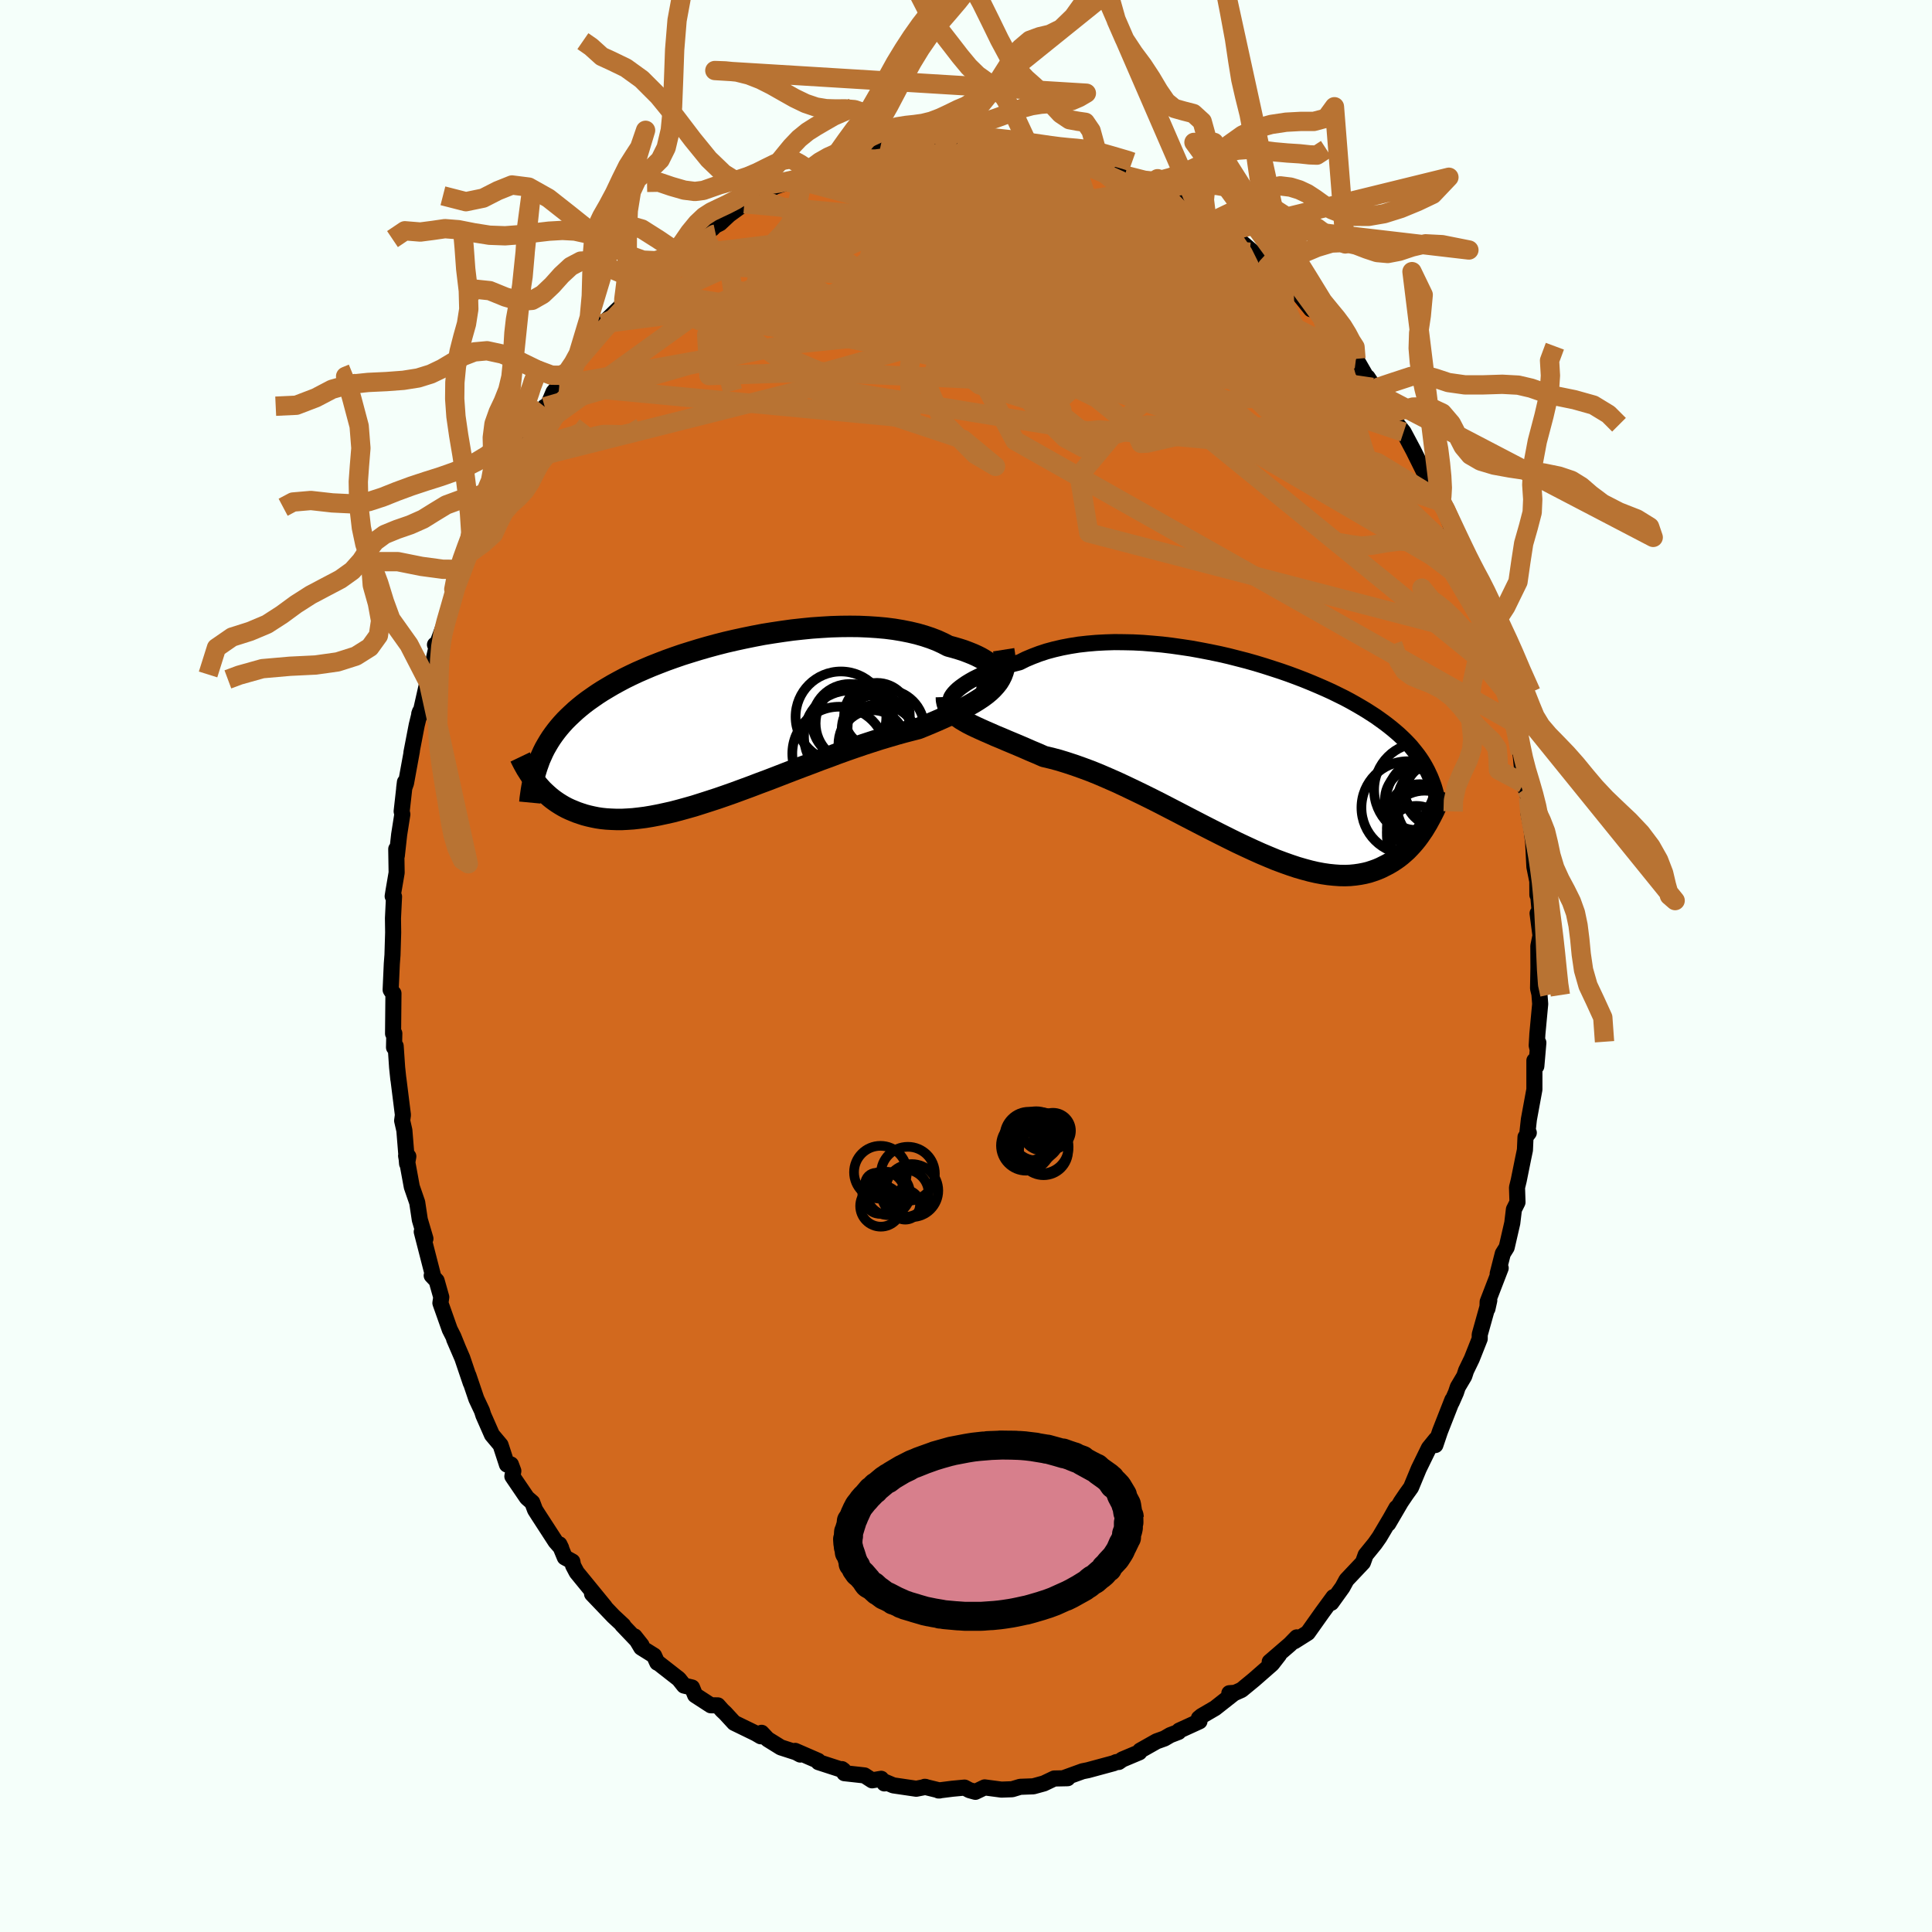 <svg xmlns="http://www.w3.org/2000/svg" width="500" height="500" viewBox="-100 -100 200 200"><defs><clipPath id="c"><path d="m28.33-5.04-.06-.17-.1-.18-.14-.18-.18-.19-.22-.19-.27-.19-.3-.19-.33-.19-.38-.19-.4-.18-.45-.18-.47-.18-.5-.16-.54-.16-.56-.15-.56-.29-.61-.28-.65-.25-.69-.23-.73-.21-.76-.18-.8-.16-.84-.14-.86-.11-.89-.08-.92-.06-.93-.04-.96-.01-.97.01-.98.03-1 .06-1 .07-1 .1-1.01.11-1.01.14-1 .15-1 .16-.99.19-.98.2-.97.21-.95.22-.94.24-.92.25-.9.26-.88.27-.86.27-.84.29-.81.29-.78.3-.76.3-.73.31-.71.31-.68.32-.65.32-.62.33-.6.33-.56.33-.55.33-.51.33-.49.34-.47.33-.45.34-.42.34-.4.34-.38.35-.36.34-.35.35-.32.35-.31.36-.28.35-.27.36-.26.37-.23.36-.22.37-.21.37-.19.38-.17.38-.17.38-.14.39-.39 1.82.19.24.2.24.21.24.22.24.24.23.24.22.25.22.27.22.27.2.29.2.3.19.32.19.32.17.34.16.36.15.37.15.38.13.4.13.42.11.44.1.45.09.47.07.49.05.52.03.53.02h.55l.57-.03.6-.04.62-.07.63-.08.66-.11.68-.13.7-.15.72-.16.73-.19.76-.21.78-.22.79-.25.81-.26.83-.27.84-.29.85-.3.87-.32.87-.32.89-.34.89-.33.91-.35.9-.35.91-.35.92-.35.91-.34.91-.35.91-.33.9-.34.89-.32.89-.31.88-.3.86-.28.84-.27.84-.25.81-.24.79-.22.77-.2.74-.19.67-.27.65-.27.63-.27.61-.27.6-.27.57-.27.55-.26.53-.27.5-.28.47-.27.45-.28.42-.28.39-.29.36-.3.32-.31"/></clipPath><clipPath id="b"><path d="m-29.97-6.51.22-.21.26-.21.29-.21.32-.22.36-.22.39-.22.42-.21.44-.21.48-.21.51-.2.53-.2.56-.18.58-.18.61-.17.63-.16.64-.32.69-.29.71-.27.76-.25.78-.21.82-.19.84-.16.88-.14.89-.1.92-.08.94-.05.95-.03.96.01.98.02.99.05.99.08 1 .09 1 .12.99.14 1 .15.99.18.98.19.97.2.96.22.94.24.93.24.92.26.89.27.87.28.86.28.83.29.81.3.78.3.76.31.73.31.71.31.68.31.65.32.63.31.6.32.57.32.55.32.52.31.5.32.48.31.45.32.43.31.41.31.39.31.37.31.36.31.33.31.32.31.3.31.29.31.26.32.25.31.24.31.22.31.21.32.19.31.18.32.17.32.15.32-.16 5.14-.2.33-.2.33-.22.32-.22.32-.23.31-.25.31-.26.3-.26.28-.28.29-.29.26-.3.26-.32.25-.33.23-.34.22-.36.21-.37.19-.38.19-.4.17-.42.15-.43.14-.45.11-.47.09-.49.07-.51.05-.53.02-.55-.01-.57-.04-.59-.06-.61-.09-.64-.12-.65-.15-.67-.18-.69-.2-.72-.24-.73-.26-.75-.28-.77-.32-.78-.33-.8-.36-.82-.38-.83-.39-.85-.42-.86-.43-.87-.44-.88-.45-.89-.46-.89-.46-.9-.47-.91-.47-.91-.47-.91-.46-.91-.45-.91-.44-.9-.43-.9-.42-.89-.39-.88-.38-.86-.35-.86-.32-.84-.3-.82-.27-.81-.25-.79-.21-.76-.18-.68-.3-.67-.28-.66-.29-.63-.27-.62-.26-.6-.25-.58-.25-.56-.23-.54-.24-.51-.22-.49-.22-.46-.21-.44-.21-.41-.21-.37-.21"/></clipPath><filter id="a"><feTurbulence baseFrequency=".05" numOctaves="3" result="noise" type="noise"/><feDisplacementMap in="SourceGraphic" in2="noise" scale="2"/></filter></defs><rect width="100%" height="100%" x="-100" y="-100" fill="#F5FFFA"/><path fill="#D2691E" stroke="#000" stroke-linejoin="round" stroke-width="1.667" d="m59.26.2-.04 2.12.14.58.08 1.03-.29 3.09-.07 1.21.1.42.07-.71-.21 2.43-.2-.58v2.99l-.57 3.1-.16 1.44.15-.06-.34.45-.06 1.34-.18.86-.46 2.28-.18.74.05 1.53-.37.74-.17 1.41-.58 2.52-.4.64-.53 2.08.31-.58-1.35 3.5-.02.71.19-.86-.99 3.54v.43l-.82 2.07-.59 1.22-.19.58-.67 1.13-.19.57-.44 1 .07-.25-1.28 3.26-.48 1.42.06-.59-.73.9-1.05 2.15-.8 1.93-.51.71-.54.8-1.31 2.24.85-1.64-.63 1.12-1.13 1.91-.47.67-.96 1.18-.28.78-1.7 1.8-.42.77-1.15 1.6-.17.07.39-.66-1.15 1.57-1.51 2.13-1.38.87.24-.4-.7.72-2.1 1.81.96-.72-.73.94-1.85 1.62-1.3 1.07-1.21.54-.05-.2.54-.04-2.02 1.59-1.39.81-.28.23.06.32-2.1.96-.07.14-.86.33-.6.35-.81.29-1.7.96-.09.18-1.76.74-.37.26-.25.01-.28.12-2.66.72-.55.11-1.88.68.04.04h.29l-1.39.03-1.07.51-1.09.3-1.36.05-.83.25-1.11.04-1.74-.23-.96.46-.61-.17-.51-.27-1.27.12-1.43.18h.12l-1.55-.38.1.01-.97.19-2.38-.35-.85-.36-.07.16-.33-.48-.94.16-.79-.51-2.08-.23-.25-.42.16.12-2.59-.84-.04-.14-2.37-1.03.52.38-.43-.23-1.58-.51-1.37-.85-.62-.66-.09.36-.51-.3-2.24-1.09-.92-1-.32-.3-.45-.51-.73-.01-1.62-1.05-.32-.79-.83-.2-.54-.68-2.1-1.64-.13-.05-.33-.73-1.33-.83-.69-1.16.72.91-2-2.1.11.05-1.02-.95-2.21-2.31 1.32 1.33-2.91-3.56-.37-.7-.08-.42-.78-.43-.56-1.35.18.37-.58-.66-1.77-2.73-.35-.55-.29-.77-.55-.48-1.51-2.22.1-.56-.25-.67-.41.01-.66-2.02-.89-1.06-.89-2.02-.15-.47-.58-1.23-.82-2.42.24.77-.87-2.57-.85-1.97.37.85-.45-1.11-.37-.73-.97-2.74.09-.61-.48-1.7-.51-.54.17.14-1.2-4.67.23.78.15-.06-.58-1.96-.27-1.79-.56-1.62-.59-3.21.23.06-.13.75-.28-3.44-.23-1.01.08-.59-.47-3.75v.07l-.13-1.24-.15-2.21-.17.14.03-1.45-.13.02.04-4.17-.17-.17-.12-.19.12-2.69.07-.92.07-2.33-.02-1.47.11-2.24-.14-.04.09-.57.32-1.87-.04-2.45.06.68.24-2.17.33-2.1-.07-.31.34-3.03-.08.64.19-.53.61-3.34-.05.18.55-2.85.34-1.39-.08.22.07.17 1-4.42-.11 1.03.84-3.75-.17-.18.2-.01 1.04-2.82.1-.25.81-2.84-.45 1.47.76-2.22.39-1.13.22-1.02.31-.51 1.12-2.45.42-.88.52-1.73.32.13 1.41-3.02-.29.24.82-1.51.4-.27.33-1.49.72-1.06 1.13-1.74.29.1.79-1.62.26.02.65-1.54.6-.7.57-1-.04-.09 1.03-.82.78-1.72.98-.57 1.49-2.18-.28-.01 2.14-2.07.2-.25-.1.33.94-1.2.35-.37 1.28-.83.61-.95 1.73-1.6.47-.34-.14-.13 1.45-.78-.6.57 2.98-2.21.38-.4-.29.2.71-.36.94-.88 1.57-1.14.8-.09.62-.48 1.3-.91.39-.26 2.18-.77-.56.32 1.35-.71.71-.54 2.04-.66.13.14-.18-.09 3.13-.89.23-.15-.67.19 2.58-.8.56-.02 1.47-.21.47-.14 1.34.09-.13-.15 1.09-.09.98.18 1.7-.51.5.25 1.09-.22.65.16.42-.16 1.06.36 1.38-.24 1.46.45.03-.12 1.05-.07.54.4.85-.04 1.73.6 1.76.34-.55-.19 1.03.03 1.7.62-1.32-.41 3.08 1.28 1.18.21.24.36.4.2 2.63.95.27.53-.94-.46 1.86.87 1.33.21 1.58 1.22.37.16-.07.03 1.03.77.35.12 2.11 1.57 1.09.71.13.12 1.99 1.71.6.77-.05-.24.7.4 1.66 1.54-.99-.67 1.71 1.5 1.49 1.85-.05-.56 1.23 1.5 1.27 1.7-.16-.08 1.23 1.51-.07-.04.52.66.69.45 1.7 2.95.54.64-1.04-1.68 2.03 3.05.09.49.71.85-.14-.01 1.04 1.29 1.02 1.92 1.27 2.56.12.58.07-.37 1.26 2.38.07.13v-.31l1.59 4.09.21.37.47 1.33.91 1.7-.18-.42-.36.11 1.05 1.4.72 3.34.42.48.38 1.2.14.82-.03-.25.57 1.7.55 2.65.76 2.58-.06.1.65 2.08.05.31.16.87.27 1.91-.05-.69.39 3.8.2.53.31.95-.04 1.43.56 2.85-.25-1.34.21 1.66.13 2.56.3 1.48.01 1.42.05-.37.22 2.5-.25-.22.3 2.3-.22 1.09.01 2.26-.04 2.12" filter="url(#a)"/><path fill="#fff" d="m-29.97-6.51.22-.21.26-.21.29-.21.32-.22.36-.22.39-.22.42-.21.44-.21.48-.21.51-.2.53-.2.56-.18.58-.18.61-.17.63-.16.64-.32.69-.29.71-.27.76-.25.78-.21.82-.19.84-.16.88-.14.89-.1.92-.08.94-.05.95-.03.96.01.98.02.99.05.99.08 1 .09 1 .12.99.14 1 .15.99.18.98.19.97.2.96.22.94.24.93.24.92.26.89.27.87.28.86.28.83.29.81.3.78.3.76.31.73.31.71.31.68.31.65.32.63.31.6.32.57.32.55.32.52.31.5.32.48.31.45.32.43.31.41.31.39.31.37.31.36.31.33.31.32.31.3.31.29.31.26.32.25.31.24.31.22.31.21.32.19.31.18.32.17.32.15.32-.16 5.14-.2.33-.2.33-.22.32-.22.32-.23.31-.25.31-.26.3-.26.28-.28.29-.29.26-.3.26-.32.25-.33.23-.34.22-.36.21-.37.19-.38.19-.4.17-.42.15-.43.14-.45.11-.47.09-.49.07-.51.05-.53.02-.55-.01-.57-.04-.59-.06-.61-.09-.64-.12-.65-.15-.67-.18-.69-.2-.72-.24-.73-.26-.75-.28-.77-.32-.78-.33-.8-.36-.82-.38-.83-.39-.85-.42-.86-.43-.87-.44-.88-.45-.89-.46-.89-.46-.9-.47-.91-.47-.91-.47-.91-.46-.91-.45-.91-.44-.9-.43-.9-.42-.89-.39-.88-.38-.86-.35-.86-.32-.84-.3-.82-.27-.81-.25-.79-.21-.76-.18-.68-.3-.67-.28-.66-.29-.63-.27-.62-.26-.6-.25-.58-.25-.56-.23-.54-.24-.51-.22-.49-.22-.46-.21-.44-.21-.41-.21-.37-.21" filter="url(#a)" transform="translate(28.92 -21.92)"/><path fill="#fff" d="m28.33-5.04-.06-.17-.1-.18-.14-.18-.18-.19-.22-.19-.27-.19-.3-.19-.33-.19-.38-.19-.4-.18-.45-.18-.47-.18-.5-.16-.54-.16-.56-.15-.56-.29-.61-.28-.65-.25-.69-.23-.73-.21-.76-.18-.8-.16-.84-.14-.86-.11-.89-.08-.92-.06-.93-.04-.96-.01-.97.01-.98.03-1 .06-1 .07-1 .1-1.01.11-1.01.14-1 .15-1 .16-.99.19-.98.2-.97.21-.95.22-.94.24-.92.25-.9.26-.88.27-.86.27-.84.29-.81.29-.78.3-.76.3-.73.31-.71.31-.68.32-.65.32-.62.33-.6.33-.56.33-.55.33-.51.33-.49.34-.47.33-.45.34-.42.34-.4.34-.38.35-.36.34-.35.35-.32.35-.31.36-.28.35-.27.36-.26.37-.23.36-.22.37-.21.37-.19.38-.17.38-.17.38-.14.39-.39 1.82.19.24.2.24.21.24.22.24.24.23.24.22.25.22.27.22.27.2.29.2.3.19.32.19.32.17.34.16.36.15.37.15.38.13.4.13.42.11.44.1.45.09.47.07.49.05.52.03.53.02h.55l.57-.03.6-.04.62-.07.63-.08.66-.11.68-.13.7-.15.72-.16.73-.19.76-.21.78-.22.79-.25.81-.26.83-.27.84-.29.85-.3.87-.32.87-.32.89-.34.89-.33.91-.35.9-.35.91-.35.92-.35.91-.34.91-.35.91-.33.9-.34.89-.32.89-.31.88-.3.86-.28.84-.27.84-.25.81-.24.79-.22.77-.2.74-.19.67-.27.65-.27.63-.27.61-.27.6-.27.57-.27.55-.26.53-.27.5-.28.47-.27.45-.28.42-.28.39-.29.36-.3.32-.31" filter="url(#a)" transform="translate(-25.25 -25.4)"/><g fill="none" stroke="#000" transform="translate(28.92 -21.92)"><path stroke-linejoin="round" stroke-width="1.667" d="m-30.11-5.3-.17-.01-.12-.05-.08-.07-.04-.1v-.13l.03-.14.08-.16.11-.17.15-.19.18-.19.22-.21.26-.21.29-.21.32-.22.36-.22.39-.22.42-.21.44-.21.48-.21.51-.2.53-.2.56-.18.58-.18.61-.17.63-.16.64-.32.69-.29.71-.27.76-.25.78-.21.82-.19.84-.16.88-.14.89-.1.92-.08.94-.05.95-.03.96.01.98.02.99.05.99.08 1 .09 1 .12.99.14 1 .15.99.18.98.19.97.2.96.22.94.24.93.24.92.26.89.27.87.28.86.28.83.29.81.3.78.3.76.31.73.31.71.31.68.31.65.32.63.31.6.32.57.32.55.32.52.31.5.32.48.31.45.32.43.31.41.31.39.31.37.31.36.31.33.31.32.31.3.31.29.31.26.32.25.31.24.31.22.31.21.32.19.31.18.32.17.32.15.32.15.32.13.32.12.32.12.33.1.33.09.33.09.33.07.33.07.34.06.34" filter="url(#a)"/><path stroke-linejoin="round" stroke-width="2.222" d="m-30.95-5.93.01.32.06.3.09.28.14.26.17.24.21.24.25.22.28.22.32.22.35.21.37.21.41.21.44.21.46.21.49.22.51.22.54.24.56.23.58.25.6.25.62.26.63.27.66.29.67.28.68.3.76.18.79.21.81.25.82.27.84.3.86.32.86.35.88.38.89.39.9.42.9.43.91.44.91.45.91.46.91.47.91.47.9.47.89.46.89.46.88.45.87.44.86.43.85.42.83.39.82.38.8.36.78.33.77.32.75.28.73.26.72.24.69.2.67.18.65.15.64.12.61.09.59.06.57.04.55.01.53-.02.51-.05.49-.07.47-.09.45-.11.43-.14.42-.15.4-.17.38-.19.37-.19.36-.21.34-.22.33-.23.32-.25.3-.26.29-.26.28-.29.26-.28.26-.3.25-.31.23-.31.22-.32.22-.32.2-.33.2-.33.18-.33.18-.33.17-.33.17-.34.15-.33.15-.33.14-.34.13-.32.13-.33.12-.33" filter="url(#a)"/><circle cx="19.497" cy="3.718" r="3.022" clip-path="url(#b)" filter="url(#a)"/><circle cx="19.837" cy="4.148" r="3.314" clip-path="url(#b)" filter="url(#a)"/><circle cx="19.387" cy="5.053" r="4.882" clip-path="url(#b)" filter="url(#a)"/><circle cx="16.822" cy="5.528" r="4.806" clip-path="url(#b)" filter="url(#a)"/><circle cx="17.607" cy="4.673" r="3.162" clip-path="url(#b)" filter="url(#a)"/><circle cx="18.562" cy="7.688" r="3.918" clip-path="url(#b)" filter="url(#a)"/><circle cx="17.702" cy="8.403" r="3.058" clip-path="url(#b)" filter="url(#a)"/><circle cx="18.057" cy="6.453" r="3.358" clip-path="url(#b)" filter="url(#a)"/><circle cx="20.207" cy="5.193" r="4.532" clip-path="url(#b)" filter="url(#a)"/><circle cx="18.187" cy="3.683" r="4.86" clip-path="url(#b)" filter="url(#a)"/></g><g fill="none" stroke="#000" transform="translate(-25.25 -25.4)"><path stroke-linejoin="round" stroke-width="2.222" d="m26.36-4.2.42.02h.36l.32-.04.26-.06.22-.08.17-.11.12-.12.08-.14.03-.15-.01-.16-.06-.17-.1-.18-.14-.18-.18-.19-.22-.19-.27-.19-.3-.19-.33-.19-.38-.19-.4-.18-.45-.18-.47-.18-.5-.16-.54-.16-.56-.15-.56-.29-.61-.28-.65-.25-.69-.23-.73-.21-.76-.18-.8-.16-.84-.14-.86-.11-.89-.08-.92-.06-.93-.04-.96-.01-.97.01-.98.03-1 .06-1 .07-1 .1-1.01.11-1.01.14-1 .15-1 .16-.99.19-.98.2-.97.21-.95.22-.94.24-.92.25-.9.26-.88.27-.86.27-.84.29-.81.29-.78.3-.76.3-.73.31-.71.31-.68.32-.65.32-.62.33-.6.33-.56.33-.55.33-.51.33-.49.34-.47.33-.45.34-.42.34-.4.34-.38.35-.36.34-.35.35-.32.35-.31.36-.28.35-.27.36-.26.37-.23.36-.22.37-.21.37-.19.38-.17.38-.17.38-.14.39-.14.39-.12.39-.12.4-.1.4-.09.4-.08.41-.07.41-.06.42-.06.42-.04.42" filter="url(#a)"/><path stroke-linejoin="round" stroke-width="2.222" d="m29.15-7.34.08.51.03.48-.01.45-.05.43-.1.4-.14.38-.18.36-.21.34-.26.33-.29.32-.32.31-.36.3-.39.29-.42.28-.45.28-.47.27-.5.28-.53.27-.55.26-.57.27-.6.27-.61.27-.63.27-.65.27-.67.27-.74.19-.77.2-.79.22-.81.24-.84.25-.84.27-.86.28-.88.3-.89.31-.89.32-.9.34-.91.33-.91.35-.91.34-.92.35-.91.35-.9.35-.91.35-.89.33-.89.34-.87.32-.87.32-.85.3-.84.29-.83.27-.81.26-.79.25-.78.22-.76.21-.73.19-.72.16-.7.15-.68.13-.66.11-.63.08-.62.07-.6.04-.57.03h-.55l-.53-.02-.52-.03-.49-.05-.47-.07-.45-.09-.44-.1-.42-.11-.4-.13-.38-.13-.37-.15-.36-.15-.34-.16-.32-.17-.32-.19-.3-.19-.29-.2-.27-.2-.27-.22-.25-.22-.24-.22-.24-.23-.22-.24-.21-.24-.2-.24-.19-.24-.18-.25-.18-.25-.17-.25-.15-.24-.16-.25-.14-.25-.14-.25-.13-.25-.12-.24-.12-.25" filter="url(#a)"/><circle cx="16.229" cy="2.501" r="4.188" clip-path="url(#c)" filter="url(#a)"/><circle cx="13.249" cy="1.646" r="4.768" clip-path="url(#c)" filter="url(#a)"/><circle cx="13.204" cy=".091" r="3.882" clip-path="url(#c)" filter="url(#a)"/><circle cx="12.304" cy="-.394" r="4.696" clip-path="url(#c)" filter="url(#a)"/><circle cx="16.034" cy="-.509" r="3.4" clip-path="url(#c)" filter="url(#a)"/><circle cx="15.579" cy="2.316" r="3.394" clip-path="url(#c)" filter="url(#a)"/><circle cx="15.939" cy=".886" r="3.554" clip-path="url(#c)" filter="url(#a)"/><circle cx="12.119" cy="3.411" r="4.85" clip-path="url(#c)" filter="url(#a)"/><circle cx="16.959" cy=".771" r="3.968" clip-path="url(#c)" filter="url(#a)"/><circle cx="13.734" cy=".286" r="4.05" clip-path="url(#c)" filter="url(#a)"/></g><g fill="none" stroke="#B87333" stroke-linejoin="round" stroke-width="2"><path d="m-8.9-84.61 20.65 4.5 4.38 3.17-2.32 3.74-3.58 3.81-2.71 3.02-1.01 1.86.84.65 2.07-.49 2.19-1.5 1.3-2.3-.1-2.88-1.4-3.17-2.22-3.03-2.51-2.41-2.5-1.44-2.45-.31-2.51.68-2.65 1.39-2.59 1.74-1.43 1.7 2.46 1.43 10.31 1.89 19.74 6.92L51.75-41.2" filter="url(#a)"/><path d="m-16.87-81.81 12.47-1.35 9.97 3.85 7.27 5.63 3.27 3.47.57.67-.41-.98-.79-1.44-1.18-1.07-1.2-.2-.36.82 1.02 1.6 1.86 1.77 1 1.22-1.64.12-4.56-1.15-5.29-1.91-2-1.42 4.8.96 11.65 4.91 13.38 7.85 4.91 2.59L19.49-80.7" filter="url(#a)"/><path d="m22.01-79.55-9.64 4.41-.07 8.3 5.44 4.58 1.93.53-1.94-.99-1.63-.27 1.92 1.4 5.62 2.88 7.15 3.54 5.96 3.14 2.6 1.68-2.08-.6L30-53.99l-11.8-4.73-14.02-4.94-12.14-3.78-5.45-2.32 3.94-1.56 9.61-1.07.14.99-37.85 4.9" filter="url(#a)"/><path d="M-35.33-68.49 4.44-62.4l11.89.4 7.17-.15 1.98-2.27-2.46-3.91-3.83-3.68-2.73-2.11-1.21-.43-.78.51-1.48.59-2.35.27-2.34.07-1.07.19 1.07.54 3.06.75 3.91.53 3.03-.18.56-1.08-2.21-1.55-2.73-.68 2.53 2.88 14.56 10.33 21.1 20.07" filter="url(#a)"/><path d="m-17.66-81.42 32.02 8.58.81-2.17-8.66-3.28-8.41-1.69-4.97.29-1.02 2.04 2.51 3.3 4.89 3.88 5.29 3.61 3.51 2.35.39.33-2.61-1.84-4.22-3.3-3.91-3.38-1.72-2.05 1.82.27 5.1 3.02 4.73 5.45-3.58 5.4-19.23-.84-19.47-8.24" filter="url(#a)"/><path d="m-43.61-57.89 14.92-4.31 24.27-5.06 19.43 1.16 11.45 3.46 3.45 2.02-3.07-.12-7.46-1.19-9.49-1.31-9.55-1.24-8.66-1.51-7.6-1.94-5.2-1.74 1.98.02 18.13 4.66 50.12 16.92" filter="url(#a)"/><path d="m-37.57-66.5 13.04-5.91 17.76 1.18 17.19 3.08 10.39 3.19 2.92 2.67-1.83 1.77-3.66.57-4.15-.65-4.58-1.47-4.98-1.69-4.76-1.53-3.63-1.33-1.86-1.28.36-1 3.59.15 8.55 2.73 14.28 6.32 16.93 9.36 12.4 9.52 4.07 6.86M43.6-57.89l-14.75-9.46-3.58 1.23-8.46-.82-10.6-3.12-8.85-3.62-5.66-3.05-2.55-2.23-.08-1.55 1.75-1 3.05-.59 3.63-.29 3.08-.2 1.39-.32-.62-.49-1.94-.54-3.89-.19-9.69 1.17" filter="url(#a)"/><path d="m19.76-80.17-5.22.54-3.02.49 2.76 1.7 1.92 2.3-2.42 2.49-5.74 2.78-6.22 3.12-4.38 3.33-1.38 3.48 1.62 3.67 3.28 3.31 2.1 1.24-3.38-2.8-15.9-5.29-30.65 7.73" filter="url(#a)"/><path d="m-32.15-71.84 31.62-5.63 7.89-.6-2.4.95-3.15 1.33.53 2.29 3.38 3.44 3.16 3.5.66 1.94-2.29-.6-4.44-2.88-5.44-3.88-5.51-3.3-4.83-1.6-3.56.46-1.88 2.09.08 2.75 2.52 2.22 6.84.92 17.51.95L45.3-55.27" filter="url(#a)"/><path d="M52.8-39.8 7.94-65.97l-13.76-9.58.15-3.99 5.07-1.32 6.27.56 5.72 1.82 3.88 1.98 1.04.97-1.86-.56-3.48-1.7-3.14-1.89-1.65-1.24-1.14-.16-3.82 1.35-10.48 3.9-18.48 8.17-18.08 13.03" filter="url(#a)"/><path d="M54.46-33.96 12.71-44.83l-.99-5.95 5.38-6.42 5.81-5.32 3.86-4.06.98-3.12-1.4-2.12-2.71-.83-3.06.39-2.66.83-1.12.35 2.12.06 6.62 1.82 10.43 6.05 8.43 6.6" filter="url(#a)"/><path d="m6.22-85.05 11.59 10.56 4.31 6.17-4.89-1.61-6.79-3.7-4.65-2.59-1.43-.81 1.45.6 3.15 1.53 3.18 2.04 1.67 2.07-.6 1.71-2.76 1.09-4.25.46-4.86.02-4.39-.11-2.38.13 1.26.73 5.75 1.38 9.35 1.37 10.3-.42L28-69.27l.47-5.7" filter="url(#a)"/><path d="M13.28-83.29 2.33-81.36l3.82.82 3.22 1.49-.14 2.61-2.64 3.02-2.92 2.65-1.13 1.99 1.69 1.56 4.39 1.6 6.16 2.04 6.58 2.55 5.45 2.75 2.88 2.32-.7 1.3-4.12.13-5.95-.55-5.14-.42-2.17.24.66.66.8.07-2.05-1.62-5.39-4.33-6.57-9.33 8.55-14.88m44.68 43.8-11.81-7.34-13.93-14.69-3.45-6.05 4.19 1.9 6.38 5.15 4.62 4.49 1.18 1.83-2.23-1.27-4.64-3.88-5.74-5.49-5.37-5.82-3.43-4.58-.08-1.83 3.47 1.45 4.44 2.6-5.21-5.34" filter="url(#a)"/><path d="M2.3-85.07 33.01-55.9l7.07 4.57-2.2-2.58-6.33-4.57-7.78-4.15-7.21-2.79-4.89-1.54-1.65-.92 1.07-1.11 1.8-1.95.31-2.91-2.12-3.21-3.24-2.4-1.02-.71 4.85 1.19 10.53 2.57 5.18.73" filter="url(#a)"/><path d="m42.07-59.9-15.06 1.36-15.99-6.48-2.63-3.75 4.63.22 6.37 2.07 5.89 2.25 4.82 1.83 3.29 1.28 1.11.54-1.56-.31-4.21-.97-6.16-1.04-6.97-.47-6.49.3-4.95.64-3.08.1-1.9-1.06-2.12-1.7-2.52-.22-.41 3.52.2 5.1-36.43-3.42" filter="url(#a)"/><path d="m-16.87-81.81 25.24 6.22 4.4 7.52-4.62 4.64-7.78-1.04-7.14-4.36-5.59-4.11-4.72-1.73-4.31.74-3.04 2.01.27 1.85 5.11 1.26 8.22 1.39 3.87 1.93-11.88 1.22-23.26 4.16" filter="url(#a)"/><path d="M20.68-79.76 9.28-68.2l-23.74 6.67-12.15.41-.23-4.23 5.86-5.74 6.68-4.59 4.71-2.23 2.16-.03.22 1.27-.34 1.62 1.36 1.57 5.85 2.03 11.83 3.39 14.47 3.8 7.18-1.46-9.55-12.61" filter="url(#a)"/><path d="m20.68-79.76.65 4.84-12.61-1.05-10.98-.57-6.77.01-3.12.05.03.17 2.96.76L-3.78-74l6.54 1.95 5.77 1.71 3.12 1.05-.63.47-4.34.31-6.82.41-7.06.4-4.41-.02.76-.72 6.37-1.35 9.38-1.57 9.06-1.03 10.58 1.46 15.83 8.08" filter="url(#a)"/><path d="m-32.15-71.84 17.1 11.94 27.66 4.53 16.4.06 6.15-1.07.19-1.38-2.31-2.07-2.68-2.91-2.07-3.34-1.3-3.02-.76-2.07-.55-.8-.81.32-1.6.71-2.88.07-4.17-1.16-5.21-1.76-6.7-1.01-7.87-1.38 10.32-8.47" filter="url(#a)"/><path d="m-34.04-70.06 48.63 7.86 13.38.43-2.95-1.84-10.09-3.66L4.4-71.6l-8.03-3.46-5.78-1.53-4.52.55-3.12 2.04-.28 2.65 3.89 2.57 7.62 1.89 8.29.43 4.17-1.85-2.72-4.13-7.19-4.65-19.68-1.82" filter="url(#a)"/><path d="m11.1-83.75 2.34 7.18 12.3 9.08 5.85 3.02-1.54-1.44-6.92-2.65-10.02-1.97-10.56-1-8.38-.69-4.2-1.1.47-1.76 4-2.08 5.48-1.72 4.98-.71 3.41.73 1.83 2.2 1.09 3.29 1.17 3.49 1.06 2.42-.61.34-2.36-.58 5.84 5.91 39.22 31.93" filter="url(#a)"/><path d="m-16.16-82.35 20.67 1.97.29.05-.64.38 3.61 1.66 6.4 3.04 6.18 3.67 3.79 3.33.77 2.32-1.85.96-3.69-.57-4.65-2.06-4.73-3.09-4.1-3.24-3.33-2.36-2.77-.74-1.98 1.14.26 2.7 5.65 3.44 16.2 3.8 24.34 9.39" filter="url(#a)"/><path d="m31.19-72.37-2.68 5.35-17.36.66L.13-64.8l-.71.85 3.2-.88.79-2.01-3.28-1.83-5.38-.88-4.69-.08-2.54.03-.54-.49.74-1.14 1.8-1.55 3.25-1.49 5-.84 6.2.49 5.95 2.32 3.84 3.93-.07 4.43-7.61 2.84-40.47-8.59" filter="url(#a)"/><path d="M40.37-62.85 13.06-66.3l-1.42.09 1.45-1.08 1.35-.26.53 1.32-.41 1.86-1.2.81-1.86-1.03-2.24-2.29-2.02-2.17-1.33-.91-.96.63-1.53 1.68-2.6 1.91-3.18.95-3.12-1.85-3.91-5.45-19.85-2.03" filter="url(#a)"/><path d="m49.04-48.2-6.45-3.92-13.43-3.48-10.4-.41-4.84 1.43-1.79.93-1.87-1.01-2.96-2.91-2.8-3.77-.97-3.36.87-2.2.91-.97-1.15-.18-3.47.09-3.4.08.34.04 6.1-.01 9.65-.39 6.79-1.65-3.24-3.63L.28-77.19l-30.7 3.75" filter="url(#a)"/><path d="m-6.4-84.98 15.89 7.09 16.9 10.27 9.57 6.75 2.28 3.32-3.4 1.34-6.52.62-6.23.69-3.34.77-.64.03-.73-1.58-3.87-3.12-7.57-3.69-8.11-3.34-2.98-2.97 3.08-3.51-19.46-7.17" filter="url(#a)"/><path d="m42.07-59.9-25.95-3.81-.74 1.51-3.11.76-3.65 1.2-.71 1.33 2.06.06L12.4-61l.86-3.97-.51-4.21-.09-2.61 1.06-.06-.1 2.07-4.99 2.94-8.31 3.61 4.75 8.85L56.9-25.1" filter="url(#a)"/><path d="M-10.81-84 9.92-57.56l-8.53-2.6-6.76-5.53-4.56-3-2.64-1.75 1.36-1.87 6.37-1.81 9.66-1.08 9.52-.22 6.22.08 1.37-.07-3.75-.07-9.15-.1-13.13-1.96.98-7.41" filter="url(#a)"/><path d="m-3.12-84.95 1.27-.66.92-1.08.82-.94.81-.73.87-.85.97-1.2 1.02-1.56 1.05-1.65 1.01-1.37.99-.84 1.01-.37 1.06-.25 1.17-.58 1.26-1.22 1.29-1.8 1.25-2.02 1.17-1.75 1.14-1.08 1.22-.25 1.61.23 2.08-.87-25.93 20.9.35 1.2.77.24.94-.1.95.03.9.25.84.46.79.65.79.82.8.85.82.75.81.53.81.34.78.29.78.4.78.58.79.72.8.72.77.61.7.51.61.53.54.67.61.9 1.4 1.36" filter="url(#a)"/><path d="m-5.06-84.89-1.07-.14-1.02-.55-1.13-.97-1.15-1.02-1.1-.73-1.01-.35-.97-.08-.97.01-1-.03-1.04-.17-1.09-.37-1.14-.55-1.17-.66-1.18-.67-1.17-.59-1.2-.47-1.24-.31-1.22-.12-1.07-.04 38.46 2.35-.75.44-.79.34-1.02.18-1.1.1-1.04.08-.96.15-.92.25-.9.32-.92.37-.93.34-.92.31-.9.24-.87.17-.88.12-.89.1-.91.13-.92.2-.89.26-.83.31-.75.36-.74.4-.85.33-1.12.22" filter="url(#a)"/><path d="m5.24-71.62-.65-.16-.63-.8-.75-1.21-.79-1.23-.77-1.02-.75-.8-.74-.74-.78-.79-.82-.82-.85-.78-.86-.63-.84-.49-.81-.44-.81-.49-.84-.57-.91-.53-1-.29-1.09-.07-1.04-.15-.32-.37-3.36 1.04 1.75-2.47.87-1.19.76-.94.86-1.19.89-1.54.88-1.66.85-1.54.84-1.38.84-1.29.89-1.26.95-1.23 1.01-1.21 1.03-1.24 1.02-1.26 1.01-1.2 1-.95 1.06-.63 1.14-.51 1.24-.86 1.25-1.7 1.14-2.55 1.22-3.05" filter="url(#a)"/><path d="m-13.99-82.87.65-.41 1.05-.55.9-.62.83-.76.85-1.02.87-1.32.86-1.51.82-1.56.8-1.52.8-1.45.85-1.39.91-1.32.98-1.23 1.01-1.16 1.01-1.19.95-1.21.9-1.08.94-.82 1.12-1.17 1.51-2.81m-20.78 24.62-1.02-.68-.95-.52-.81.14-.85.37-.9.44-.92.46-.97.41-.99.33-1.01.26-.95.27-.86.3-.8.28-.88.11-1.1-.14-1.32-.38-1.3-.44-1.23.02m16.15-.69-.43 2.25-.39 1.56-.58 1.28-.73.91-.76.8-.71.96-.6 1.27-.5 1.5-.42 1.55-.41 1.32-.5.87-.64.45-.71.39-.57.86-.2 1.68.24 2.33.61 2.29" filter="url(#a)"/><path d="m2.41-89.05-.87-.24-.72.03-.77.21-.85.36-.92.45-.94.44-.92.35-.89.22-.87.12-.85.09-.88.14-.9.24-.92.36-.92.43-.91.46-.9.45-.88.42-.88.38-.87.39-.88.5-.92.68-1.02.77-1.15.7.56-.32-1.6.36-1.15.17-1.04.1-1.08-.05-1.2-.35-1.36-.85-1.54-1.48-1.67-2.05-1.75-2.3-1.78-2.18-1.75-1.75-1.62-1.17-1.38-.67-1.13-.52-1.11-1-.84-.58m97.89 78.32.13 1.5.21 1.24.21 1.07.22 1.15.22 1.26.19 1.3.16 1.22.11 1.13.09 1.08.07 1.11.06 1.21.07 1.36.06 1.51.07 1.63.11 1.55.23 1.05m-90.53-76.86-.21.18-.75.39-1.09.33-1.32-.06-1.48-.54-1.52-.83-1.43-.8-1.33-.56-1.27-.28-1.3-.07-1.38.08-1.46.17-1.51.19-1.57.12-1.62-.06-1.64-.26-1.57-.31-1.4-.11-1.24.18-1.31.17-1.6-.13-1.28.86" filter="url(#a)"/><path d="m-30.09-73.91.77-1.01.7-1.02.78-.95.74-.7.73-.47.77-.37.83-.39.89-.46.89-.56.89-.65.87-.74.82-.81.8-.89.76-.94.77-.94.81-.85.86-.7.87-.55.84-.49.99-.57 2.01-.88m-18.39 14.94-.44-.41-1.3-.88-1.72-1.09-1.48-.42-1.02.4-.82.62-.99.1-1.41-.76-1.85-1.48-2.11-1.66-2.03-1.14-1.74-.22-1.47.59-1.51.77-1.79.37-2.38-.61m2.34 10.57 1.07-.9 1.44.15 1.62.66 1.5.44 1.27-.1 1.09-.62.99-.94.94-1.05.97-.9 1.04-.55 1.15-.05 1.24.42 1.25.65 1.18.5 1.05.04.99-.42 1.13-.65 1.47-.96M66.1 7.84l-.18-2.51-.79-1.73-.74-1.57-.46-1.61-.24-1.63-.15-1.56-.18-1.44-.27-1.29-.42-1.17-.56-1.13-.61-1.14-.55-1.21-.39-1.3-.27-1.28-.29-1.2-.43-1.1-.53-1.12-.44-1.24-.68-.98" filter="url(#a)"/><path d="m-35.43-68.57.01-.48.1-.77.16-1.29.09-2.02.01-2.55.1-2.52.32-1.99.59-1.26.77-.71.84-.53.78-.77.62-1.25.43-1.82.23-2.39.11-2.84.11-3.09.25-3.05.49-2.66.74-2.02.93-1.37.96-1.1.35-2.41" filter="url(#a)"/><path d="m-71.46-57.95 2.14-.1 2.01-.77 1.68-.88 1.8-.51 1.94-.2 1.91-.09 1.74-.13 1.52-.24 1.32-.41 1.17-.56 1.09-.65 1.08-.63 1.16-.45 1.32-.12 1.57.34 1.8.75 1.81.88 1.5.56.99.01.63-.34.74-.53 7.37-24.49-.61 1.77-.58.89-.66 1.04-.68 1.37-.69 1.46-.69 1.29-.63 1.1-.51 1.08-.32 1.28-.14 1.65-.05 2-.06 2.21-.2 2.18-.4 1.93-.58 1.59-.68 1.25-.61.9-.27.41.31-.37.68-.81.83-1 .89-1.04.87-1.02.82-.94.75-.84.68-.72.64-.65.64-.62.67-.65.72-.69.76-.73.78-.74.76-.68.72-.6.71-.52.74-.47.84-.51.91-.57.76-.46.14-.03M44.18-33.3l.64 1.79.61.96.73.54.87.37 1.05.4 1.14.58 1.09.82.94 1.01.82 1.05.8.96.81.8.77.72.53.77.09.98.05 1.26 2.6 1.39M-43.61-57.89l-.76.98-.95.56-.97.62-.87.75-.79.77-.8.72-.86.65-.97.59-1.12.57-1.27.52-1.42.5-1.52.48-1.54.51-1.49.55-1.43.57-1.47.48-1.7.23-2.05-.1-2.23-.25-1.85.16-1.02.54" filter="url(#a)"/><path d="m-78.46-30.18.87-2.76 1.61-1.11 1.86-.59 1.76-.74 1.55-1 1.46-1.07 1.52-.97 1.57-.83 1.5-.79 1.23-.88.91-1.02.7-1.06.75-.95.98-.72 1.27-.52 1.39-.48 1.33-.59 1.19-.74 1.2-.73 1.41-.52 1.58-.33 1.39-.5.87-.88.47-.34 3.11-29.91-.48 3.59-.19 2.94-.2 2.3-.27 1.74-.28 1.4-.24 1.32-.16 1.4-.09 1.5-.07 1.55-.15 1.49-.32 1.34-.47 1.19-.53 1.12-.43 1.21-.18 1.41.04 1.58.03 1.55-.25 1.34-.51 1.2.2 1.39-2.06 5.06 1-1.7.77-1.21.59-1.12.51-1.13.47-1.12.46-1.04.48-.97.52-.91.58-.87.64-.86.69-.84.68-.81.64-.78.57-.75.52-.78.53-.81.66-.65-10.31 16.35 1.61-1.17 1.06-.96.54-1.18.54-1.06.71-.83.78-.69.69-.74.57-.87.48-.97.52-.96.63-.81.76-.61.89-.39.94-.25.9-.23.83-.26.77-.28.8-.17h.93l1.07.03 1.06-.23.89-.54" filter="url(#a)"/><path d="m-39.21-55.98-.56.72-.83.34-.87.25-.88.31-.86.45-.79.63-.68.8-.57.91-.51.93-.51.88-.59.83-.67.81-.7.86-.67.95-.67 1.05-.84 1.13-1.18 1.54m-.31.51.43-1.07.2-1.74-.13-2-.22-2-.25-2-.31-2.04-.34-2.02-.28-1.94-.13-1.82.02-1.71.16-1.64.28-1.57.37-1.45.39-1.39.24-1.53-.05-1.9-.27-2.26-.16-2.21-.21-2.37m.04 35.68-2.04-.01-2.22-.3-2.44-.49h-1.92l-.84.86.12 1.58.53 1.88.33 1.8-.23 1.53-.88 1.22-1.45.91-1.89.6-2.27.32-2.66.13-2.86.25-2.39.67-1.18.44M50.94-42.22l.49.99.23.52.3.72.41 1.04.46 1.22.43 1.2.4 1.11.37 1.02.36 1.05.39 1.16.4 1.33.42 1.44.41 1.44.35 1.32.3 1.15.24 1.02.23 1.05.25 1.43" filter="url(#a)"/><path d="m-52.82-39.18-.2.18.17-.88.32-1.1.38-1.16.44-1.22.47-1.25.49-1.28.48-1.28.45-1.26.43-1.22.44-1.15.47-1.06.5-1.01.51-1.02.52-1.06.51-1.13.49-1.15.44-1.12.37-1.07.33-1.06.49-1.2-8.5 22.5-.58 2.04-.43 1.49-.33 1.31-.21 1.27-.11 1.32-.06 1.38-.04 1.42-.04 1.36-.04 1.3-.02 1.24.03 1.25.1 1.3.17 1.35.21 1.36.21 1.31.21 1.23.19 1.19.2 1.21.26 1.29.4 1.36.57 1.23.61.39-4.12-18.75-2.02-3.93-1.88-2.64-.66-1.8-.59-1.92-.78-2.09-.66-1.96-.36-1.7-.18-1.56-.11-1.58-.03-1.63.12-1.65.15-1.82-.18-2.28-.73-2.75-.67-2.4.71-.29M61.53 3.01l-.17-1.11-.17-1.61-.17-1.67-.17-1.53-.17-1.38-.16-1.23-.15-1.17-.15-1.15-.15-1.2-.15-1.24-.14-1.27-.14-1.28-.15-1.25-.17-1.23-.24-1.22-.31-1.23-.36-1.25-.38-1.26-.32-1.24-.25-1.18-.2-1.05-.2-.85-.16-.51m0 0-.46-1.5-.44-1.37-.6-1.48-.76-1.36-.81-1.1-.72-.86-.61-.77-.59-.78-.68-.84-.82-.88-.88-.84-.81-.65-.59-.41-.4-.33-.53-.85L73.41-6.77l-.59-.51-.31-1.1-.29-1.23-.52-1.35-.8-1.42-1.04-1.38-1.2-1.27-1.25-1.18-1.19-1.14-1.08-1.15-.99-1.17-.95-1.16-.97-1.1-.99-1.03-.94-.96-.8-.94-.59-.97-.44-1.06-.46-1.16-.66-1.29-.86-1.52-.88-1.81-1.18-1.54m6.53-29.95-.55 1.48.09 1.56-.12 1.8-.54 2.34-.7 2.67-.47 2.5-.1 1.99.1 1.51-.06 1.35-.39 1.5-.49 1.72-.29 1.88-.3 2.09-1.26 2.58-1.56 2.41m-.8-1.68-1.15-2.03-.87-1.01-.46-.65-.43-.54-.56-.62-.71-.73-.87-.79-1.04-.67-1.22-.41-1.36-.08-1.42.18-1.35.24-1.15.1-1.06-.14-1.75-.3" filter="url(#a)"/><path d="m50.43-16 .03-1.15.33-1.49.6-1.4.6-1.26.37-1.15.09-1.09-.11-1.14-.14-1.29-.02-1.51.19-1.68.37-1.72.39-1.58.3-1.36.12-1.2-.09-1.23-.31-1.44-.57-1.76-.83-1.75m-2.64-7.18.15-.23.05-.9-.06-1.17-.13-1.33-.19-1.51-.31-1.64-.41-1.63-.42-1.53-.37-1.43-.28-1.37-.21-1.38-.12-1.45.05-1.58.27-1.79.2-2.16-1.16-2.4 2.94 23.81.5.75.71 1.51.65 1.38.54 1.13.44.91.41.81.43.83.5.93.54 1.07.53 1.12.48 1.08.42.97.41.89.46.98.58 1.3.78 1.83 1 2.24" filter="url(#a)"/><path d="m49.04-48.2.22.19.44.9.57 1.29.58 1.3.51 1.14.43.96.38.82.39.81.45.93.53 1.1.58 1.19.53 1.13.43.91.27.59.07.11M43.69-57.4l1.06-.04 1.53-.42 1.67-.02 1.36.64.93 1.09.64 1.24.58 1.13.74.89 1.07.62 1.4.42 1.65.3 1.77.26 1.74.26 1.56.32 1.28.43 1.02.63.97.84 1.24.93 1.69.87 1.86.73 1.32.82.37 1.09-28.53-14.89.18-.69 1.56-.52 1.74-.57 1.37-.12 1.15.32 1.32.44 1.7.24h1.96l1.93-.06 1.65.09 1.33.31 1.24.43 1.44.4 1.81.37 1.96.55 1.56.95 1.09 1.09m-27.23-6.82-.1-1.22-.4-.62-.39-.74-.49-.8-.62-.83-.71-.86-.76-.93-.75-.97-.74-.97-.71-.94-.67-.88-.64-.84-.62-.83-.61-.87-.62-.97-.68-1.06-.75-1.14-.84-1.16-.91-1.08-.94-.98-.83-.87-.59-.87-.26-.96-.06-1.02 13.48 21.3-.2-.49-.4-.95-.47-1.16-.58-1.2-.65-1.17-.7-1.14-.68-1.11-.66-1.06-.63-.97-.61-.89-.61-.81-.64-.79-.69-.82-.76-.88-.83-.94-.9-.98-.92-1-.88-1.02-.78-.97-.63-.84-.53-.66-.65-.58-1.16-.87 13.29 18.21.54 1.62.47.87.41.78.4.81.38.97.33 1.2.21 1.45.08 1.57.03 1.51.06 1.37.14 1.2.2 1.06.25.94.32.89.39 1.16.21 2.06" filter="url(#a)"/><path d="m33.5-70.67 1.07-6.23-.77-.56-1.08.42-.96-.18-.73-1.17-.52-2.08-.39-2.65-.37-2.71-.44-2.34-.47-1.89-.39-1.7-.31-1.9-.34-2.29-.54-2.92-.7-3.58 6.94 31.78-.56 1.02.07 2.05.6 1.41.93.7 1.01.4.88.47.68.69.49.91.38 1.04.37 1.08.41 1.06.45 1.03.45 1 .41.99.36 1.01.33 1.02.32 1.04.35 1.05.4 1.13.43 1.3.42 1.51.37 1.54.28 1.07-.01.29-12.13-26.51.48-.52.82-.14 1.04-.23 1.31-.5 1.49-.63 1.5-.45 1.37-.06 1.2.27 1.09.42 1.06.35 1.11.1 1.2-.23 1.31-.44 1.4-.33 1.73.09 2.76.55-26.79-3.13 1.59 1.27 1.05 1.06.78 1.15.61 1.23.49 1.23.42 1.15.44 1.02.52.86.62.74.71.69.73.75.68.9.56 1.09.42 1.3.27 1.42.17 1.44.14 1.36.17 1.27.23 1.26.27 1.37.2 1.45-.08 1.16-.78.06-23.65-54.49 1.31.35.65 1.04.52 2.09.55 2.66.7 2.49.85 1.94.96 1.45.94 1.26.86 1.31.79 1.33.77 1.12.84.69.96.27 1.01.26.91.83.53 1.91.01 2.97-.31 3.23.24 1.94" filter="url(#a)"/><path d="m24.92-77.37.97.09 1.75-.84 1.91-1.4 1.66-.96 1.31-.28 1.07.13.91.28.83.39.78.51.82.59.93.56 1.1.44 1.27.25 1.44.01 1.62-.28 1.72-.54 1.72-.71 1.58-.75 1.68-1.77L4.28-70.43l.86-1.6.84-1 .95-.84.96-.57.89-.35.82-.21.77-.11.78-.04.82.02.87.05.91.03.93.01.93-.06.94-.18.95-.37 1-.58 1.06-.72 1.12-.65 1.11-.34.97.04.76.25.61.15.79.13-1.33-.96.28.19.38.41.56.73.71.99.79 1.1.82 1.12.77 1.1.67 1.12.52 1.19.39 1.28.3 1.33.27 1.32.32 1.27.38 1.24.4 1.3.37 1.43.35 1.51.38 1.42.45 1.18.45 1 .44 1.36-13.83-25.43.04-.35.97-.06 1.25-.17 1.31-.62 1.3-1.08 1.29-1.32 1.31-1.26 1.39-.99 1.46-.68 1.52-.42 1.53-.23 1.48-.08h1.4l1.27-.34.86-1.18 1.12 14.2-1.82-.85-1.1-.81-.88-.4-.85-.21-.81-.26-.8-.41-.84-.54-.92-.58-1.02-.58-1.07-.52-1.09-.42-1.06-.3-1-.17-.95-.06-.93.01-.99.02-1.05-.04-1.04-.18-.81-.29-.39-.16-.35.8" filter="url(#a)"/><path d="m16.46-81.85.94.24 1.06.27.87.09.87-.11 1-.27 1.13-.41 1.18-.51 1.16-.56 1.12-.57 1.12-.47 1.17-.3 1.23-.09 1.29.09 1.33.17 1.35.12 1.26.08 1.03.11.75.03.97-.63m-42.4-21.42 1.4 1.94 1.32.62 1.13.18.99.64.94 1.23.92 1.66.94 1.9.94 1.93.93 1.73.91 1.34.89.96.88.78.89.86.91 1.01.92.99.91.61.87.16.77.11.6.88.56 2.03 1.53 2.01m-3.08-1.28.35.06-.49-.13-.69-.16-.8-.19-.89-.24-.94-.27-.94-.27-.88-.24-.83-.19-.82-.14-.86-.11-.9-.1-.92-.09-.87-.09-.79-.1-.74-.08-.88.02m14.21 2.73-.05.35.96.75 1 .83.85.96.75 1.02.68.99.64.9.63.81.66.75.73.72.78.68.75.6.63.47.5.42.4.55.3.68" filter="url(#a)"/><path d="m-10.97-111.38 1.42-.69 1.2 1.4 1.16 3.2 1.15 3.69 1.14 3.12 1.14 2.22 1.11 1.62 1.05 1.35.98 1.27.92 1.11.89.87.91.65.94.66.93.98.85 1.42.74 1.59.63 1.35.57.92m16.68 7.97-.15-.23-.62-.5-.9-.58-.93-.55-.86-.5-.78-.48-.77-.47-.81-.46-.86-.46-.9-.45-.94-.42-.93-.41-.89-.38-.85-.36-.81-.32-.82-.29-.86-.24-.93-.21-.97-.18-.95-.15-.82-.12-.64-.16-.31-.26m-1.46-.45-1.17.35-.89.24-.78.19-.76.2-.82.2-.87.17-.89.17-.87.24-.83.38-.78.5-.78.57-.79.58-.82.53-.85.48-.85.5-.82.59-.78.72-.76.82-.75.76-.73.51-.75.35-1.09 1.11L3.68-85.31l.98.37.68.34.67.57.74.78.82.86.87.77.86.61.79.52.71.65.63.97.6 1.35.61 1.6.68 1.56.73 1.23.77.87.81.8.81 1.23.43 1.77" filter="url(#a)"/><path d="m2.3-85.07 1.25-.48.96.05.79.1.76.1.83.1.9.13.96.14.94.12.89.09.83.07.8.09.84.14.93.23 1.02.29.99.29.75.22.45.16" filter="url(#a)"/></g><g fill="none" stroke="#000"><circle cx="6.222" cy="18.588" r="2.6" filter="url(#a)"/><circle cx="8.39" cy="17.64" r="1.35" filter="url(#a)"/><circle cx="6.842" cy="18.032" r="2.494" filter="url(#a)"/><circle cx="6.51" cy="17.608" r="2.522" filter="url(#a)"/><circle cx="7.85" cy="18.708" r="2.768" filter="url(#a)"/><circle cx="9.006" cy="17.052" r="1.856" filter="url(#a)"/><circle cx="7.858" cy="17.124" r="1.968" filter="url(#a)"/><circle cx="8.034" cy="19.116" r="2.54" filter="url(#a)"/><circle cx="7.266" cy="17.58" r="2.544" filter="url(#a)"/><circle cx="9.058" cy="17.608" r="1.342" filter="url(#a)"/><circle cx="-9.308" cy="22.538" r="1.128" filter="url(#a)"/><circle cx="-6.312" cy="23.522" r="2.446" filter="url(#a)"/><circle cx="-8.028" cy="23.558" r="2.234" filter="url(#a)"/><circle cx="-5.612" cy="23.25" r="2.742" filter="url(#a)"/><circle cx="-8.816" cy="24.846" r="2.14" filter="url(#a)"/><circle cx="-8.856" cy="21.35" r="2.734" filter="url(#a)"/><circle cx="-8.54" cy="23.486" r="2.196" filter="url(#a)"/><circle cx="-6.288" cy="24.73" r="1.526" filter="url(#a)"/><circle cx="-6.016" cy="21.51" r="2.794" filter="url(#a)"/><circle cx="-8.992" cy="24.242" r="1.398" filter="url(#a)"/></g><path fill="#D77F8C" stroke="#000" stroke-linejoin="round" stroke-width="3" d="m16.92 57.2-.03-.25-.03.11.01.54-.06.02v.54l-.06.28-.13.37v.35l-.02.02-.39.81.04-.08.01-.07-.27.62-.1.18-.12.19-.28.43-.57.61-.26.33.01.08-.23.11.25-.24-.55.64-.28.24.12-.14-.69.61-.41.23.26-.2-.52.43-.89.55.46-.26-1.38.77-.49.24.66-.34-.24.13-.67.3-.93.42-.67.25-.35.11-.16.05-.14.05-1.06.31-.55.15.04-.02-.73.16.14-.03-.57.12-.43.08-.72.11-.46.06-.79.08h-.04l.2-.02-1.27.09.35-.02-.38.02H-.13l-.28-.02-.56-.04.23.02-.17-.01-1.32-.12-.53-.09.05.03.21.01-.83-.14-.98-.2.5.11-.41-.09-1.11-.32.13.03-1.09-.32.15.03-.54-.18.04-.01-.9-.4.05.05.14.03-.73-.38-.38-.17-.6-.45h-.05l-.52-.48-.36-.2-.11-.08-.17-.23.23.28-.19-.3-.59-.68-.28-.23-.28-.4-.01-.19-.3-.32.06.07.1.06-.19-.42-.19-.61-.15-.43-.02.16-.05-.44-.05-.1-.06-.62-.02-.19.03.43.07-1.17v.43-.36l.25-.82.09-.28-.07.08.02-.18.2-.29.18-.45.17-.35-.15.33.15-.35.23-.44.68-.85-.28.32.26-.26.69-.81-.3.38.76-.79-.21.28.11-.15.99-.83.58-.36-.24.13-.08.12.46-.35 1.11-.66.03-.01.53-.25-.39.18.82-.42 1.13-.44-.9.36.5-.22.58-.21.95-.34.69-.21-.57.16 1.53-.43.2-.04-.31.07.25-.07 1.57-.3.42-.07.33-.05.54-.06.46-.05-.46.05 1.33-.11-.46.02 1.59-.06h-.28l1.65.02-.63-.01.9.03.67.04-.57-.04.7.06 1.01.12-.29-.03 1.21.2.15.04.09-.01 1.09.3.64.19-.12-.09.47.17.78.26-.09-.04-.18-.03.48.19.53.19.01.07 1.35.74-.4-.23.34.18.17.07.28.26.94.67-.01.01.26.21.37.54.32.22-.34-.36.46.54-.04-.07.48.8-.2-.3.09.26.52.99.04.18-.09-.15.09.18.1.62.02-.35" filter="url(#a)"/></svg>